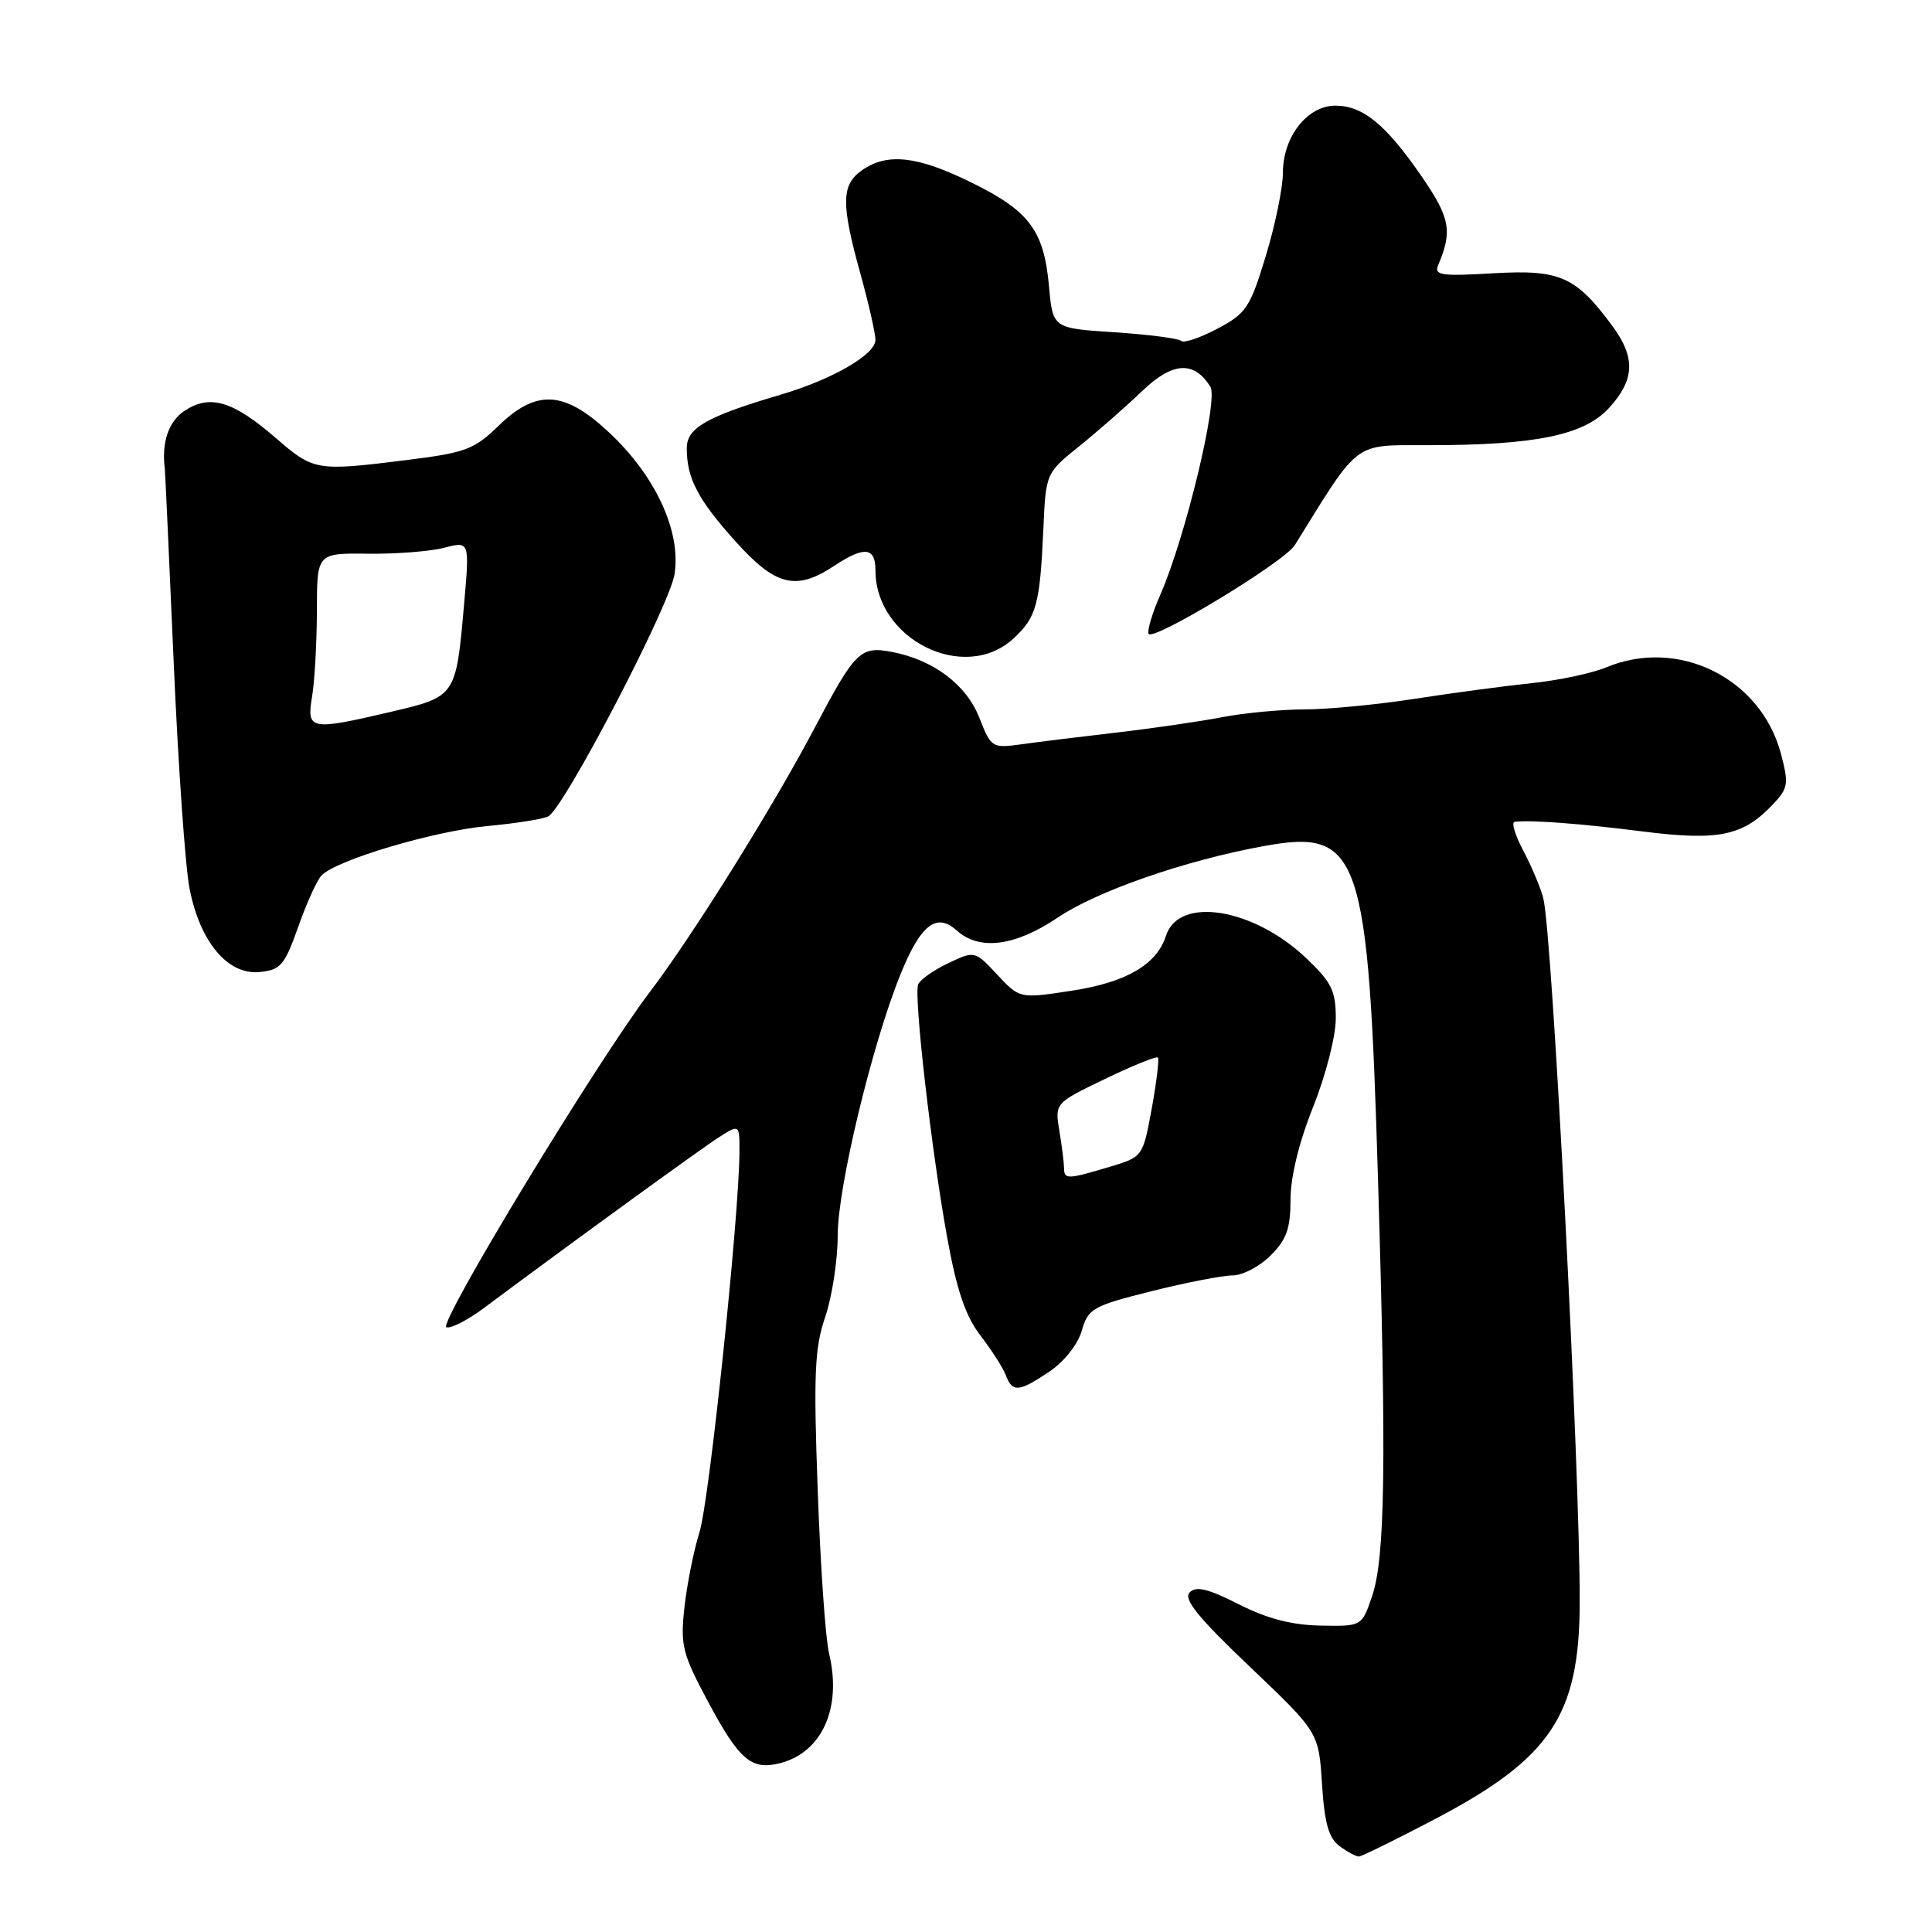 <?xml version="1.0" encoding="UTF-8" standalone="no"?>
<!DOCTYPE svg PUBLIC "-//W3C//DTD SVG 1.1//EN" "http://www.w3.org/Graphics/SVG/1.1/DTD/svg11.dtd" >
<svg xmlns="http://www.w3.org/2000/svg" xmlns:xlink="http://www.w3.org/1999/xlink" version="1.1" viewBox="0 0 256 256">
 <g >
 <path fill="currentColor"
d=" M 190.29 240.96 C 205.46 232.97 209.26 227.29 209.32 212.50 C 209.38 195.10 205.69 123.58 204.49 119.00 C 204.13 117.62 202.95 114.81 201.86 112.75 C 200.76 110.69 200.24 108.95 200.69 108.90 C 202.85 108.63 209.36 109.12 217.65 110.17 C 227.76 111.45 230.99 110.77 234.97 106.53 C 236.95 104.43 237.03 103.84 235.98 99.86 C 233.32 89.84 222.38 84.44 212.83 88.43 C 210.95 89.21 206.51 90.16 202.96 90.52 C 199.41 90.89 192.45 91.82 187.50 92.59 C 182.55 93.36 175.97 93.99 172.89 94.00 C 169.80 94.00 164.85 94.47 161.89 95.04 C 158.92 95.61 152.68 96.52 148.00 97.06 C 143.32 97.60 137.67 98.30 135.44 98.61 C 131.44 99.16 131.34 99.10 129.78 95.13 C 128.05 90.71 123.67 87.42 118.16 86.38 C 114.00 85.59 113.31 86.27 107.92 96.50 C 102.42 106.93 91.80 123.95 86.13 131.41 C 79.09 140.67 57.98 175.46 59.15 175.87 C 59.73 176.07 61.94 174.94 64.05 173.37 C 75.90 164.54 92.87 152.22 95.25 150.70 C 98.00 148.95 98.00 148.95 97.98 152.73 C 97.92 161.39 93.99 198.85 92.69 203.00 C 91.92 205.47 91.02 209.97 90.69 213.00 C 90.14 218.01 90.41 219.11 93.79 225.43 C 97.96 233.22 99.54 234.58 103.32 233.64 C 108.93 232.23 111.59 226.30 109.85 219.07 C 109.38 217.11 108.70 207.36 108.35 197.42 C 107.79 182.05 107.94 178.61 109.35 174.49 C 110.26 171.82 111.00 166.96 111.00 163.69 C 111.00 157.35 115.51 138.57 119.28 129.20 C 121.97 122.52 124.08 120.86 126.77 123.29 C 129.76 126.00 134.49 125.40 140.16 121.58 C 145.38 118.06 157.01 114.02 167.41 112.12 C 180.25 109.77 181.30 112.85 182.60 156.50 C 183.72 193.81 183.54 206.39 181.81 211.50 C 180.45 215.50 180.45 215.50 174.98 215.40 C 171.15 215.33 167.88 214.47 164.13 212.57 C 160.05 210.50 158.48 210.12 157.63 211.01 C 156.78 211.89 158.76 214.34 165.62 220.86 C 174.74 229.55 174.74 229.55 175.17 236.39 C 175.51 241.61 176.06 243.57 177.50 244.62 C 178.53 245.38 179.68 246.00 180.05 246.00 C 180.41 246.00 185.02 243.73 190.29 240.96 Z  M 139.07 181.73 C 141.01 180.42 142.82 178.14 143.34 176.33 C 144.18 173.39 144.77 173.05 152.58 171.09 C 157.17 169.94 162.01 169.00 163.33 169.00 C 164.65 169.00 166.91 167.81 168.36 166.36 C 170.48 164.25 171.00 162.78 171.00 158.94 C 171.00 155.95 172.13 151.34 174.00 146.66 C 175.68 142.46 177.00 137.31 177.00 134.93 C 177.00 131.30 176.44 130.15 173.09 126.97 C 166.07 120.30 156.18 118.71 154.50 123.99 C 153.30 127.78 149.27 130.15 142.16 131.25 C 135.12 132.34 135.12 132.34 132.14 129.15 C 129.16 125.96 129.16 125.96 125.62 127.64 C 123.68 128.57 121.89 129.83 121.66 130.45 C 121.07 131.99 123.41 152.42 125.51 164.00 C 126.79 171.04 127.94 174.41 129.94 177.00 C 131.42 178.93 132.93 181.29 133.29 182.25 C 134.14 184.54 135.02 184.46 139.07 181.73 Z  M 39.53 122.77 C 40.64 119.62 42.03 116.57 42.62 115.98 C 44.67 113.93 57.44 110.13 64.54 109.46 C 68.49 109.09 72.16 108.50 72.69 108.15 C 74.99 106.63 88.73 80.22 89.38 76.09 C 90.28 70.36 86.80 62.91 80.50 57.11 C 74.69 51.75 71.04 51.58 66.04 56.44 C 62.85 59.55 61.66 59.99 54.03 60.94 C 41.88 62.46 41.59 62.41 36.51 58.01 C 30.87 53.13 27.84 52.22 24.49 54.41 C 22.34 55.82 21.39 58.58 21.84 62.14 C 21.89 62.49 22.41 73.96 23.01 87.64 C 23.60 101.31 24.55 114.87 25.12 117.76 C 26.50 124.82 30.19 129.21 34.38 128.80 C 37.19 128.53 37.70 127.93 39.53 122.77 Z  M 134.31 84.59 C 137.34 81.78 137.80 80.11 138.25 70.10 C 138.58 62.69 138.58 62.69 143.04 59.10 C 145.49 57.12 149.23 53.84 151.34 51.82 C 155.37 47.95 158.19 47.77 160.38 51.24 C 161.47 52.97 157.07 71.22 153.75 78.80 C 152.71 81.16 152.01 83.49 152.18 83.97 C 152.60 85.12 170.18 74.48 171.57 72.23 C 180.26 58.22 179.21 59.00 189.26 58.99 C 203.53 58.99 209.96 57.65 213.25 54.01 C 216.62 50.29 216.73 47.37 213.66 43.21 C 208.80 36.62 206.72 35.70 197.89 36.21 C 190.88 36.62 189.99 36.48 190.58 35.09 C 192.48 30.62 192.14 28.85 188.37 23.37 C 183.63 16.49 180.59 14.00 176.94 14.00 C 173.23 14.00 170.00 18.12 169.99 22.88 C 169.99 24.87 168.97 29.84 167.72 33.93 C 165.64 40.78 165.13 41.54 161.28 43.57 C 158.99 44.78 156.84 45.50 156.51 45.17 C 156.17 44.84 152.21 44.33 147.70 44.03 C 139.50 43.50 139.50 43.50 139.00 37.95 C 138.33 30.54 136.41 27.97 128.73 24.19 C 121.57 20.66 117.57 20.21 114.22 22.56 C 111.47 24.48 111.43 26.97 114.00 36.24 C 115.10 40.21 116.00 44.17 116.00 45.05 C 116.00 46.97 110.28 50.28 103.50 52.28 C 93.67 55.18 91.00 56.69 91.00 59.38 C 91.00 63.38 92.47 66.20 97.48 71.76 C 102.77 77.65 105.48 78.32 110.50 75.00 C 114.52 72.34 116.00 72.49 116.00 75.55 C 116.00 84.76 127.83 90.60 134.31 84.59 Z  M 140.99 154.75 C 140.98 154.06 140.71 151.85 140.37 149.84 C 139.77 146.17 139.77 146.17 146.43 142.96 C 150.09 141.20 153.24 139.92 153.43 140.13 C 153.62 140.33 153.25 143.38 152.61 146.90 C 151.43 153.30 151.43 153.30 146.97 154.63 C 141.42 156.29 141.00 156.30 140.99 154.75 Z  M 41.36 92.25 C 41.70 90.19 41.98 85.08 41.99 80.90 C 42.00 73.29 42.00 73.29 48.75 73.37 C 52.46 73.42 57.02 73.06 58.87 72.58 C 62.23 71.70 62.23 71.70 61.49 80.10 C 60.42 92.29 60.41 92.30 51.85 94.31 C 41.03 96.84 40.61 96.75 41.36 92.25 Z "/>
</g>
</svg>
